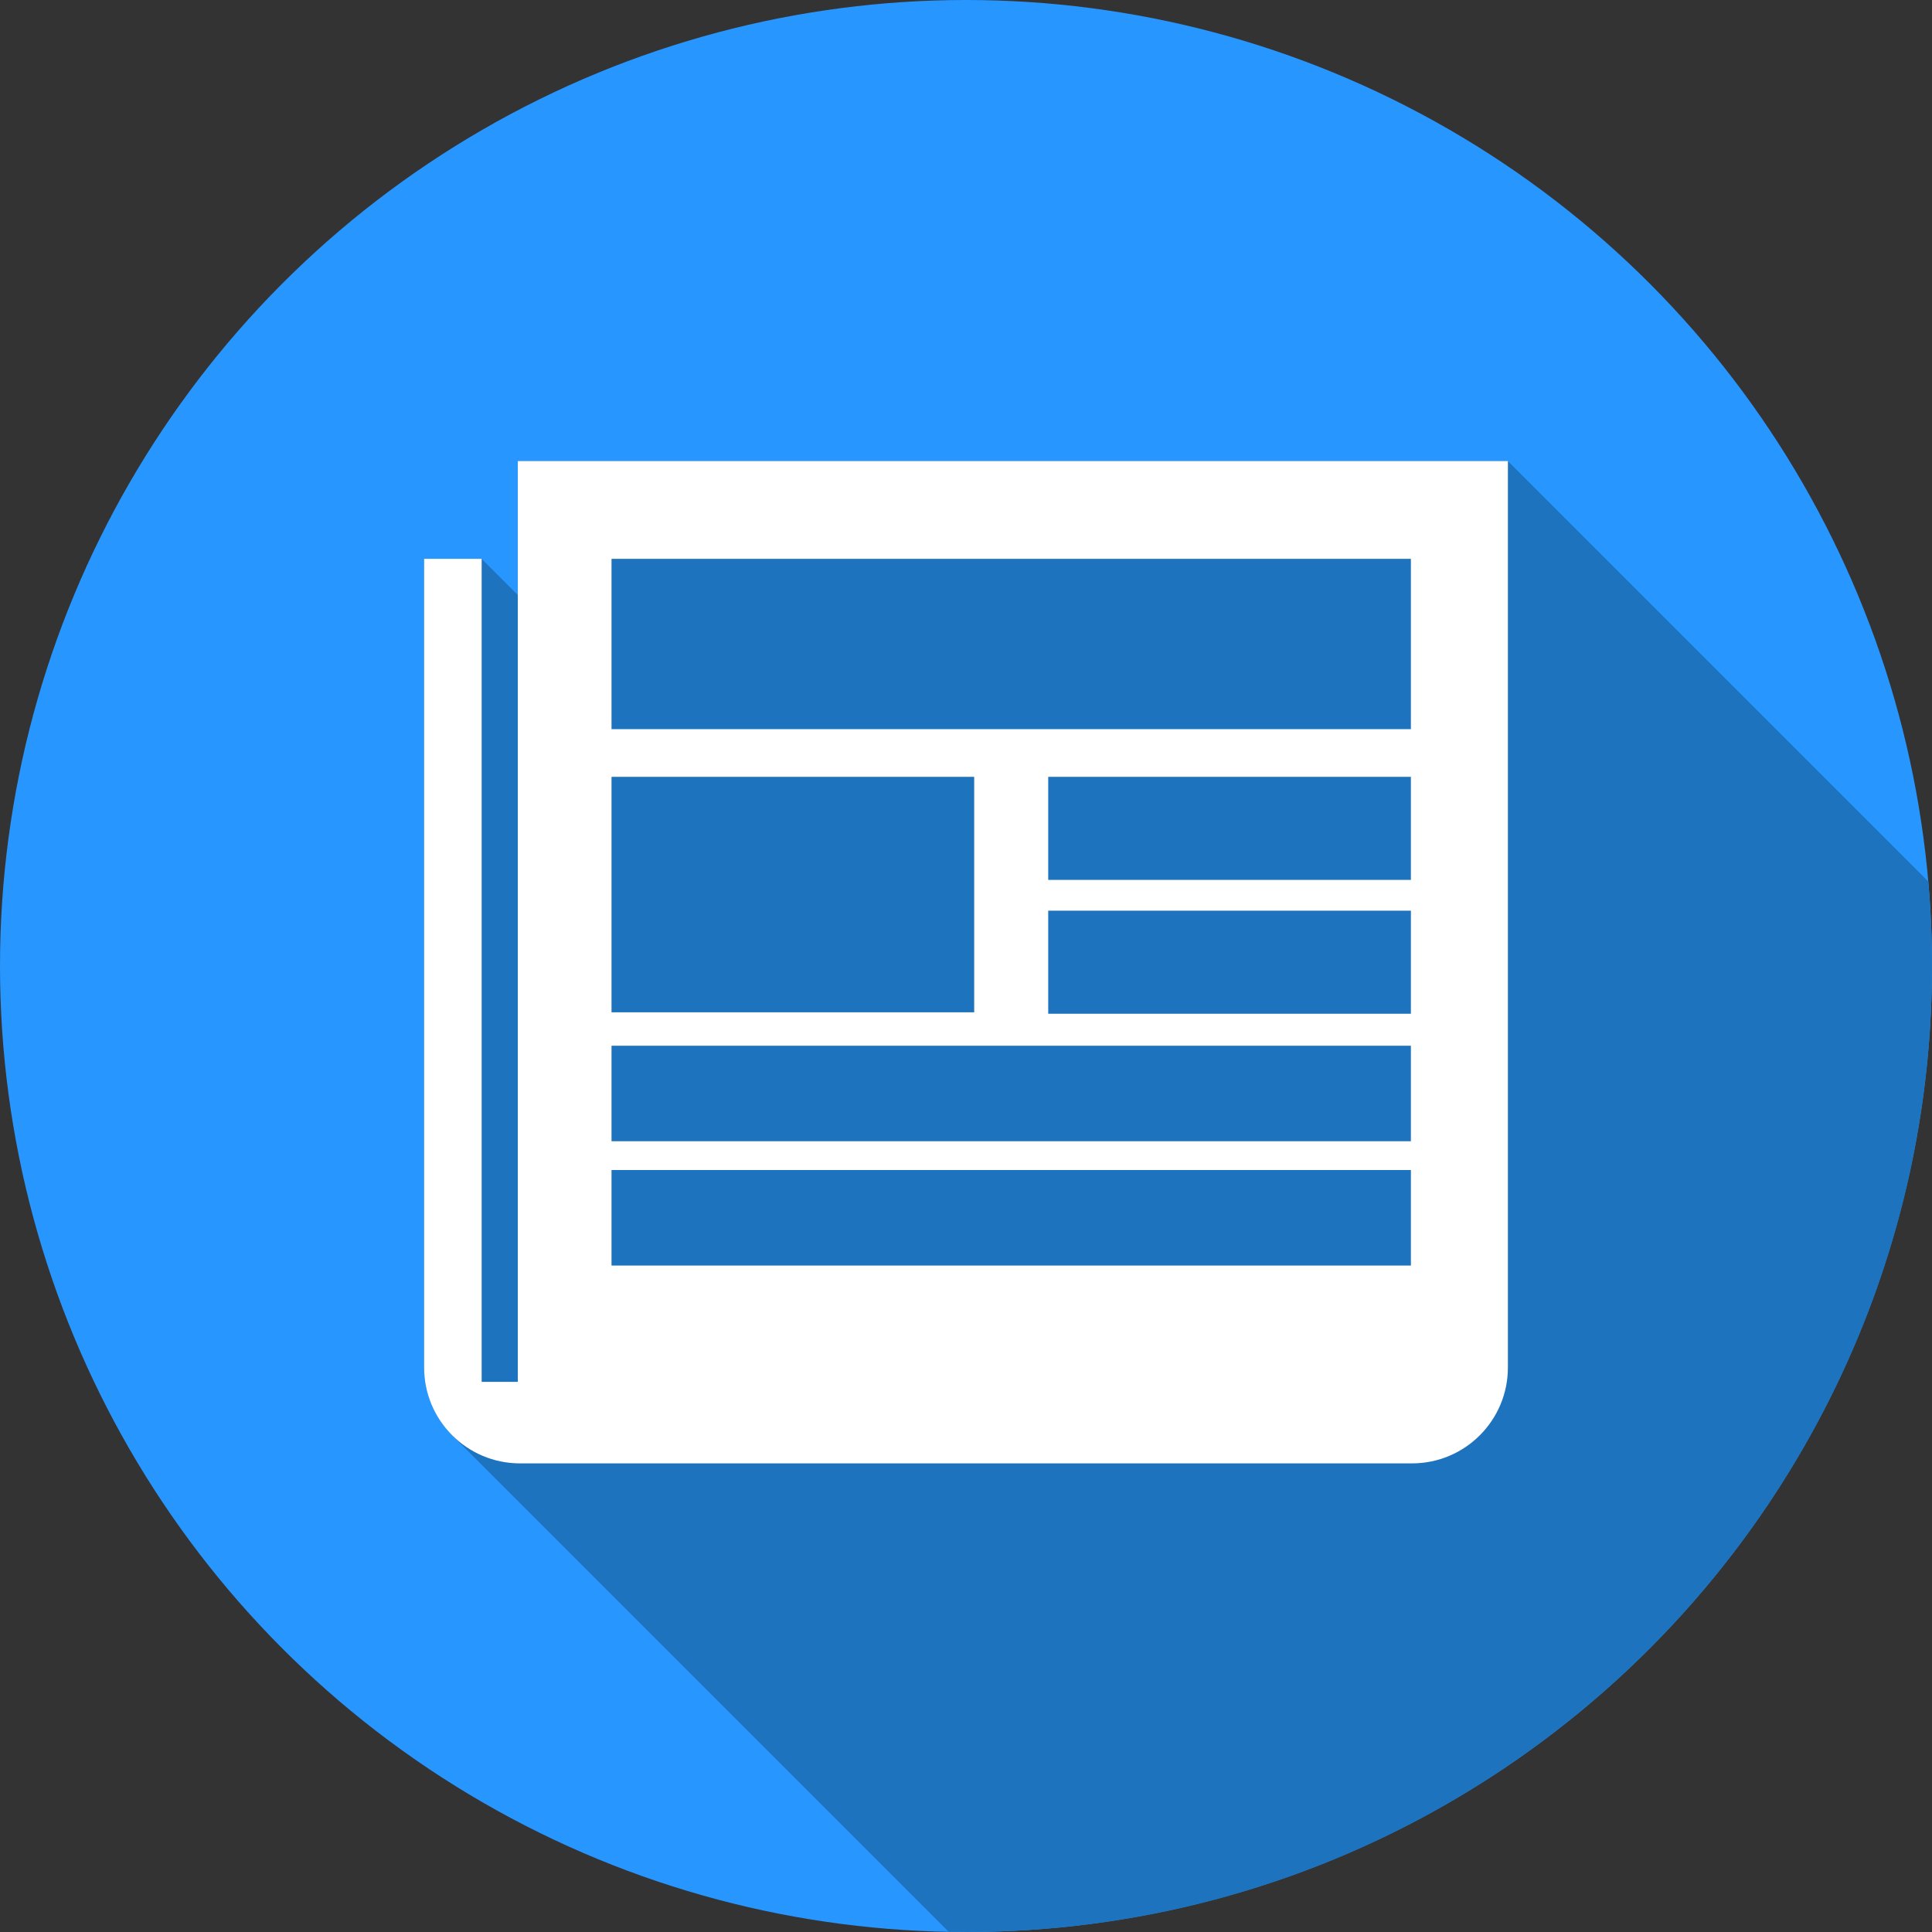 <?xml version="1.0" encoding="iso-8859-1"?>
<!-- Generator: Adobe Illustrator 19.0.0, SVG Export Plug-In . SVG Version: 6.00 Build 0)  -->
<svg version="1.1" id="Capa_1" xmlns="http://www.w3.org/2000/svg" xmlns:xlink="http://www.w3.org/1999/xlink" x="0px" y="0px"
	 viewBox="0 0 512 512" style="enable-background:new 0 0 512 512;" xml:space="preserve">
<rect x="0" y="0" width="512" height="512" fill="#333333" stroke="none"/>
<circle style="fill:#2896FF;" cx="256" cy="256" r="256"/>
<path style="fill:#1E73BE;" d="M511.013,233.596L399.607,122.19h-262.38c0,2.449,0,15.981,0,35.498l-9.584-9.584h-15.25v214.298
	c0,7.016,2.844,13.368,7.442,17.966l131.573,131.573c1.529,0.027,3.057,0.058,4.592,0.058c141.385,0,256-114.615,256-256
	C512,248.449,511.654,240.981,511.013,233.596z"/>
<path style="fill:#FFFFFF;" d="M137.227,122.19c0,10.729,0,233.759,0,244.025h-9.584V148.104h-15.25v214.298
	c0,14.032,11.375,25.408,25.408,25.408H374.2c14.032,0,25.408-11.375,25.408-25.408V194.534v-46.429V122.19H137.227z"/>
<g>
	<rect x="162.06" y="148.1" style="fill:#1E73BE;" width="211.84" height="45.13"/>
	<rect x="162.06" y="277.13" style="fill:#1E73BE;" width="211.84" height="25.311"/>
	<rect x="162.06" y="310.07" style="fill:#1E73BE;" width="211.84" height="25.311"/>
	<rect x="162.06" y="205.87" style="fill:#1E73BE;" width="96.11" height="62.4"/>
	<rect x="277.79" y="205.87" style="fill:#1E73BE;" width="96.11" height="27.31"/>
	<rect x="277.79" y="241.34" style="fill:#1E73BE;" width="96.11" height="27.31"/>
</g>
<g>
</g>
<g>
</g>
<g>
</g>
<g>
</g>
<g>
</g>
<g>
</g>
<g>
</g>
<g>
</g>
<g>
</g>
<g>
</g>
<g>
</g>
<g>
</g>
<g>
</g>
<g>
</g>
<g>
</g>
</svg>
